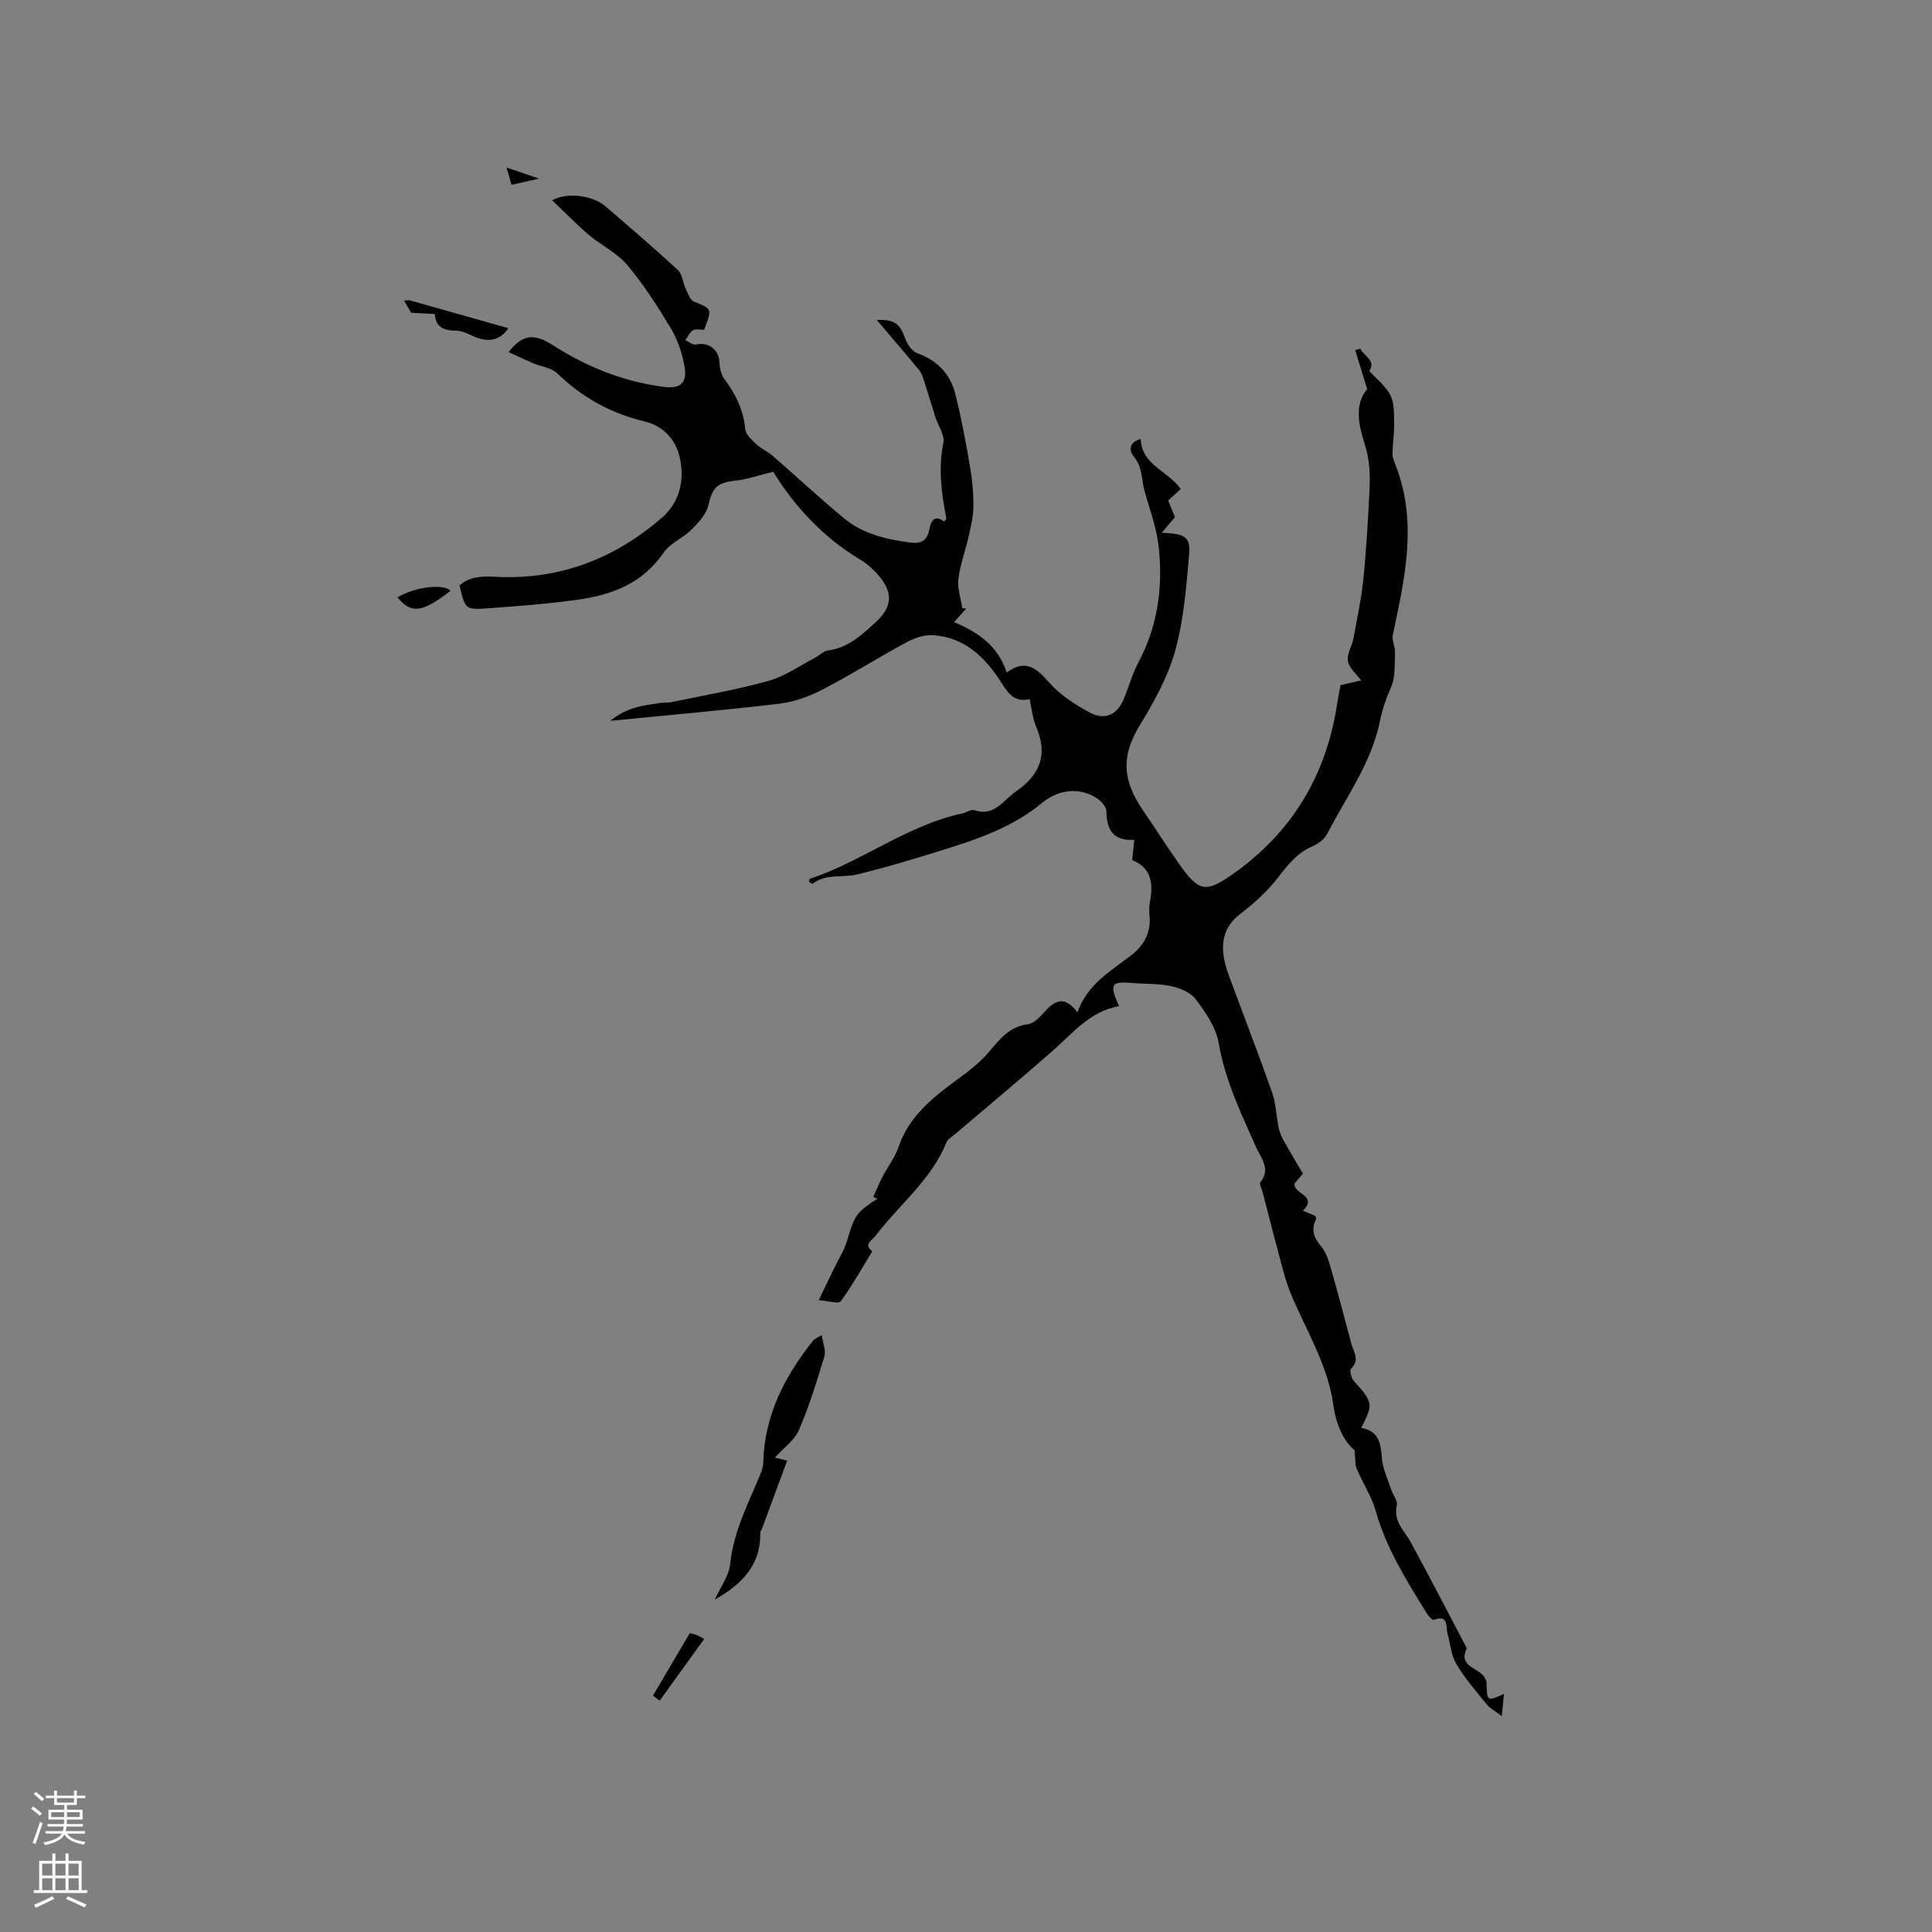 <svg enable-background="new 0 0 400 400" viewBox="0 0 400 400" xmlns="http://www.w3.org/2000/svg"><rect x="0" y="0" width="400" height="400" fill="#808080" stroke="none"/><g fill="#010000"><path d="m231.67 208.3c-6.03 1.11-9.51 5.55-13.62 9.17-6.69 5.88-13.54 11.57-20.31 17.34-.64.54-1.52 1.03-1.8 1.73-3.15 7.81-9.84 12.9-14.71 19.39-.67.89-2.58 1.67-.63 3.13-2.14 3.5-4.15 7.09-6.55 10.39-.41.56-2.52-.11-4.54-.27 1.2-2.48 2.14-4.41 3.07-6.35.96-1.99 2.18-3.91 2.81-6 1.55-5.18 1.84-5.78 6.25-8.63-.28-.13-.56-.27-.84-.4.64-1.4 1.22-2.83 1.93-4.19 1.07-2.05 2.57-3.95 3.29-6.11 2.12-6.35 7.2-10.36 12.09-13.93 2.46-1.8 4.79-3.57 6.71-5.85 2.2-2.61 4.2-5.19 8.01-5.67 1.26-.16 2.51-1.53 3.48-2.61 2.09-2.32 4.11-3.4 6.76.16 2.09-5.85 6.84-8.52 11.08-11.77 2.62-2.01 4.22-4.71 3.85-8.26-.1-.94-.09-1.93.09-2.86.75-3.88.19-7.15-3.68-8.62.16-1.51.28-2.69.43-4.2-4.38.24-5.72-2.11-5.77-5.89-.01-.91-1.01-2.08-1.87-2.66-3.61-2.44-8.05-1.93-11.44.88-6 4.98-13.22 7.48-20.52 9.75-5.94 1.85-11.91 3.67-17.96 5.11-2.96.7-6.29-.26-9 1.87-.1.08-.51-.25-.78-.38.05-.25.04-.57.14-.6 10.94-3.64 20.22-11.15 31.68-13.58.82-.18 1.76-.87 2.41-.65 4.15 1.4 5.92-2.02 8.58-3.85 5.03-3.46 6.69-7.66 4.21-13.42-.73-1.7-.89-3.66-1.35-5.71-3.09.67-4.39-1.11-5.81-3.36-3.31-5.23-7.59-9.49-14.23-9.89-1.77-.11-3.78.57-5.38 1.43-5.87 3.17-11.52 6.75-17.44 9.82-2.73 1.42-5.82 2.55-8.86 2.92-11.41 1.36-22.87 2.35-35.08 3.56 3.42-2.87 6.9-3.17 10.28-3.7.73-.11 1.5.01 2.22-.14 6.77-1.42 13.61-2.58 20.25-4.43 3.38-.94 6.41-3.12 9.59-4.77.93-.48 1.77-1.4 2.72-1.53 4.2-.55 7.01-3.24 9.92-5.89 4.21-3.84 3.17-7.35-.96-11.2-.77-.72-1.65-1.34-2.56-1.89-7.68-4.65-13.51-11.13-17.74-18.02-3 .73-5.42 1.59-7.89 1.85-3.77.41-4.68 1.44-5.54 5.06-.44 1.87-2.03 3.61-3.47 5.05-1.78 1.78-4.46 2.82-5.82 4.81-4.35 6.38-10.73 8.75-17.81 9.73-6.18.85-12.43 1.34-18.66 1.78-4.57.32-4.58.16-5.76-4.73 2.19-1.99 4.87-1.93 7.65-1.79 13.05.64 24.41-3.74 34.18-12.18 3.36-2.9 4.66-6.92 3.97-11.51-.68-4.54-3.5-7.54-7.52-8.5-7.05-1.69-12.93-4.99-18.09-9.98-1.17-1.13-3.22-1.33-4.84-2.01-1.71-.73-3.38-1.53-5.18-2.34 4-5.32 7.22-2.59 10.73-.47 6.58 3.99 13.7 6.66 21.38 7.66 3.5.46 4.96-.85 4.27-4.45-.51-2.66-1.42-5.38-2.81-7.69-2.72-4.53-5.61-9.04-9-13.08-2.11-2.52-5.36-4.04-7.93-6.22-2.59-2.2-4.96-4.66-7.63-7.19 3.15-1.78 8.5-.94 10.99 1.21 5.06 4.36 10.14 8.7 15.05 13.23.89.82.97 2.48 1.54 3.7.48 1.01.92 2.47 1.76 2.82 3.77 1.56 3.82 1.44 2.11 5.87-.69 0-1.66-.27-2.27.07-.7.39-1.09 1.34-1.62 2.05.74.33 1.57 1.05 2.2.91 2.61-.59 4.79 1.06 4.87 3.69.04 1.17.34 2.53 1.01 3.44 2.34 3.13 3.98 6.41 4.33 10.4.1 1.12 1.39 2.25 2.35 3.15.98.92 2.3 1.46 3.32 2.35 4.96 4.31 9.76 8.8 14.82 12.98 3.87 3.19 8.64 4.31 13.54 4.97 2.26.31 3.59-.23 4.07-2.62.33-1.65.96-3.29 3.11-1.71.23-.34.45-.52.43-.66-1.01-5.18-1.7-10.32-.62-15.65.32-1.6-1.08-3.55-1.66-5.35-.79-2.49-1.53-5-2.34-7.49-.25-.76-.5-1.58-.99-2.18-2.81-3.41-5.69-6.75-8.79-10.4 3.7-.17 4.84.84 5.9 3.88.41 1.17 1.41 2.61 2.47 2.99 4.16 1.49 6.84 4.31 7.88 8.43 1.27 5 2.2 10.09 3.07 15.18.47 2.7.72 5.49.68 8.23-.03 2.13-.58 4.26-1.05 6.36-.65 2.88-1.72 5.7-2.06 8.61-.23 1.94.51 3.99.82 5.99l.81.06c-.75.84-1.5 1.68-2.51 2.82 4.84 2.07 9.05 4.78 10.89 10.43 3.84-2.83 6.14-.96 8.75 2.04 2.23 2.56 5.31 4.54 8.33 6.2 3.28 1.81 5.87.5 7.26-2.99.98-2.46 1.71-5.05 2.94-7.37 4.02-7.57 5.11-15.67 4.17-24-.44-3.91-1.88-7.72-2.94-11.56-.65-2.34-.37-4.88-2.17-6.99-.97-1.14-1.17-3.02 1.41-3.66.18 5.45 5.74 6.61 8.27 10.36-.87.79-1.64 1.49-2.6 2.36.52 1.25 1.07 2.58 1.42 3.45-.86 1.02-1.6 1.88-2.75 3.23 5.04.23 6 .82 5.65 4.81-.58 6.62-1.11 13.37-2.89 19.72-1.51 5.39-4.38 10.53-7.32 15.37-3.33 5.48-4.1 10.57.54 17.36 2.57 3.76 5.01 7.61 7.64 11.34 4.07 5.77 5.5 6.01 11.09 2.08 12.27-8.62 19.34-20.43 21.6-35.19.19-1.25.45-2.5.71-3.94 1.48-.33 3-.68 4.29-.97-.94-1.27-2.48-2.51-2.76-3.99-.28-1.44.85-3.11 1.15-4.72.77-4.15 1.65-8.3 2.07-12.49.61-6.01.94-12.05 1.24-18.08.16-3.31.07-6.47-1.04-9.86-1.19-3.66-2.12-8.1.58-11.16-.92-2.99-1.7-5.53-2.49-8.07.35-.11.7-.22 1.05-.34.71 1.57 3.31 2.4 1.87 4.64 1.53 1.69 3.41 3.12 4.37 5.02.82 1.62.74 3.77.77 5.7.04 2.12-.3 4.24-.34 6.36-.02.71.27 1.46.54 2.15 4.76 11.89 2.02 23.66-.48 35.46-.23 1.1.51 2.36.46 3.54-.11 2.46.12 5.16-.84 7.3-.99 2.23-1.78 4.48-2.24 6.79-1.74 8.73-6.98 15.81-10.94 23.47-.58 1.12-1.88 2.11-3.08 2.63-3.18 1.36-5.09 3.82-7.13 6.47-2.19 2.84-4.96 5.33-7.82 7.53-3.35 2.58-4.03 5.76-3.28 9.56.23 1.14.59 2.25.99 3.34 2.97 8.03 6.06 16.01 8.9 24.08.81 2.29.85 4.85 1.35 7.26.18.9.55 1.8 1 2.6 1.28 2.31 2.65 4.58 4.02 6.92-.65.77-1.25 1.49-1.74 2.07-.19 2.25 4.88 2.38 1.76 5.62.93.39 1.76.73 2.57 1.06.07.24.22.48.16.61-1.09 2.16-.56 3.87 1.02 5.69 1.03 1.2 1.55 2.93 2.01 4.51 1.49 5.19 2.86 10.41 4.24 15.62.45 1.71 1.87 3.4-.07 5.21-.33.31.07 1.95.6 2.54 3.98 4.41 4.08 4.74 1.52 9.71 3.6.59 4.06 3.15 4.29 6.24.16 2.23 1.23 4.4 1.94 6.58.36 1.1 1.37 2.28 1.15 3.2-.79 3.36 1.59 5.26 2.92 7.71 3.93 7.25 7.72 14.58 11.56 21.88-1.72 3.56 1.79 3.97 3.33 5.58.4.42.75 1.08.76 1.64.12 3.81.09 3.81 3.61 2.25-.14 1.34-.26 2.54-.46 4.58-1.35-1.03-2.42-1.57-3.11-2.42-2.21-2.71-4.52-5.39-6.3-8.37-1.07-1.8-1.22-4.14-1.81-6.24-.41-1.46.33-4.05-2.86-2.89-.29.1-1.1-.8-1.45-1.37-4.18-6.75-8.4-13.45-10.58-21.23-.85-3.01-2.68-5.73-3.9-8.65-.39-.92-.27-2.06-.46-3.87-2.39-2-3.85-5.43-4.39-9.34-1.16-8.36-5.64-15.45-8.8-23.05-1.16-2.79-1.84-5.8-2.64-8.73-1.11-4.08-2.13-8.18-3.19-12.27-.18-.71-.76-1.74-.48-2.09 2.21-2.74.13-4.98-.86-7.19-3.15-7.05-6.46-13.97-7.8-21.74-.54-3.15-2.68-6.2-4.65-8.87-1.04-1.42-3.2-2.37-5.03-2.77-2.66-.59-5.48-.45-8.22-.69-4.37-.34-4.74.17-2.72 4.79z"/><path d="m170.13 276.4c.27 1.85.9 3.27.56 4.4-1.57 5.16-3.15 10.35-5.29 15.28-.95 2.18-3.24 3.77-4.97 5.69.4.1 1.2.31 2.54.64-1.79 4.84-3.53 9.56-5.27 14.27-.07.19-.31.37-.3.55.2 6.72-3.77 10.77-9.41 13.94 1.13-2.51 2.94-4.89 3.2-7.43.69-6.72 3.76-12.51 6.25-18.55.31-.76.57-1.6.59-2.41.23-9.75 4.45-17.85 10.34-25.26.17-.24.5-.34 1.76-1.12z"/><path d="m90.02 65.01c-1.8-.09-3.13-.16-4.9-.25-.27-.47-.83-1.43-1.45-2.52.54-.03.87-.14 1.15-.06 6.79 1.91 13.58 3.83 20.41 5.76-1.69 2.64-4.33 3.08-7.54 1.53-1.08-.52-2.3-1.04-3.46-1.03-2.51.01-4.04-.86-4.21-3.43z"/><path d="m135.19 351.07c2.53-4.31 5.07-8.61 7.61-12.93.64.16 1.06.22 1.44.37.46.19.89.47 1.55.82-3.13 4.35-6.17 8.56-9.2 12.76-.46-.34-.93-.68-1.4-1.02z"/><path d="m93.28 122.33c-5.92 4.54-8.12 4.81-10.99 1.35 3.57-2.17 9.55-2.9 10.99-1.35z"/><path d="m105.91 38.26c-.35-1.21-.6-2.07-1.04-3.58 2.28.78 4.11 1.41 6.73 2.3-2.33.52-3.82.86-5.69 1.28z"/></g><path d="m6.44 374.46.42-.45c.65.47 1.27.95 1.85 1.44l-.45.49c-.65-.56-1.25-1.06-1.82-1.48m.93 7.33-.63-.26c.55-1.36 1.05-2.8 1.52-4.33.19.1.38.19.59.27-.46 1.29-.95 2.73-1.48 4.32m-.38-10.38.44-.42c.43.34 1.01.82 1.74 1.44l-.49.49c-.53-.51-1.09-1.01-1.69-1.51m2.5.35h1.72v-1.04h.59v1.04h3.52v-1.04h.59v1.04h1.75v.53h-1.75v1.42h-2.03v.97h3.22v2.03h-3.24c0 .35-.01.66-.03.93h3.32v.53h-3.37c-.03.27-.08.58-.15.94h3.96v.53h-3.71c.67.92 1.93 1.48 3.79 1.68-.13.24-.23.44-.29.59-2.13-.38-3.48-1.08-4.04-2.12-.43.97-1.77 1.72-4.03 2.23-.09-.19-.2-.37-.33-.55 2.1-.42 3.37-1.03 3.81-1.83h-3.36v-.53h3.58c.08-.29.13-.61.16-.94h-3.33v-.53h3.39c.02-.27.04-.58.04-.93h-3.23v-2.03h3.25v-.97h-2.07v-1.42h-1.73zm1.12 3.44v1h2.65c.01-.3.02-.44.01-.4v-.25-.35zm1.19-2h3.52v-.91h-3.52zm4.71 2h-2.63v.59c0 .15-.01.28-.01.4h2.64z" fill="#fbfafc"/><path d="m13.56 383.74h.63v1.52h2.72v6.07h1.13v.6h-11.06v-.6h1.13v-6.07h2.73v-1.52h.63v1.52h2.1v-1.52zm-2.69 8.83.38.56c-1.24.63-2.53 1.25-3.85 1.85-.1-.21-.21-.42-.34-.63 1.36-.55 2.63-1.15 3.81-1.78m-2.13-4.27h2.1v-2.45h-2.1zm0 3.04h2.1v-2.46h-2.1zm2.72-3.04h2.1v-2.45h-2.1zm0 3.04h2.1v-2.46h-2.1zm6.07 3.6c-1.41-.71-2.7-1.3-3.86-1.78l.35-.56c1.45.62 2.75 1.19 3.88 1.72zm-1.25-9.09h-2.1v2.45h2.1zm-2.09 5.49h2.1v-2.46h-2.1z" fill="#fbfafc"/></svg>